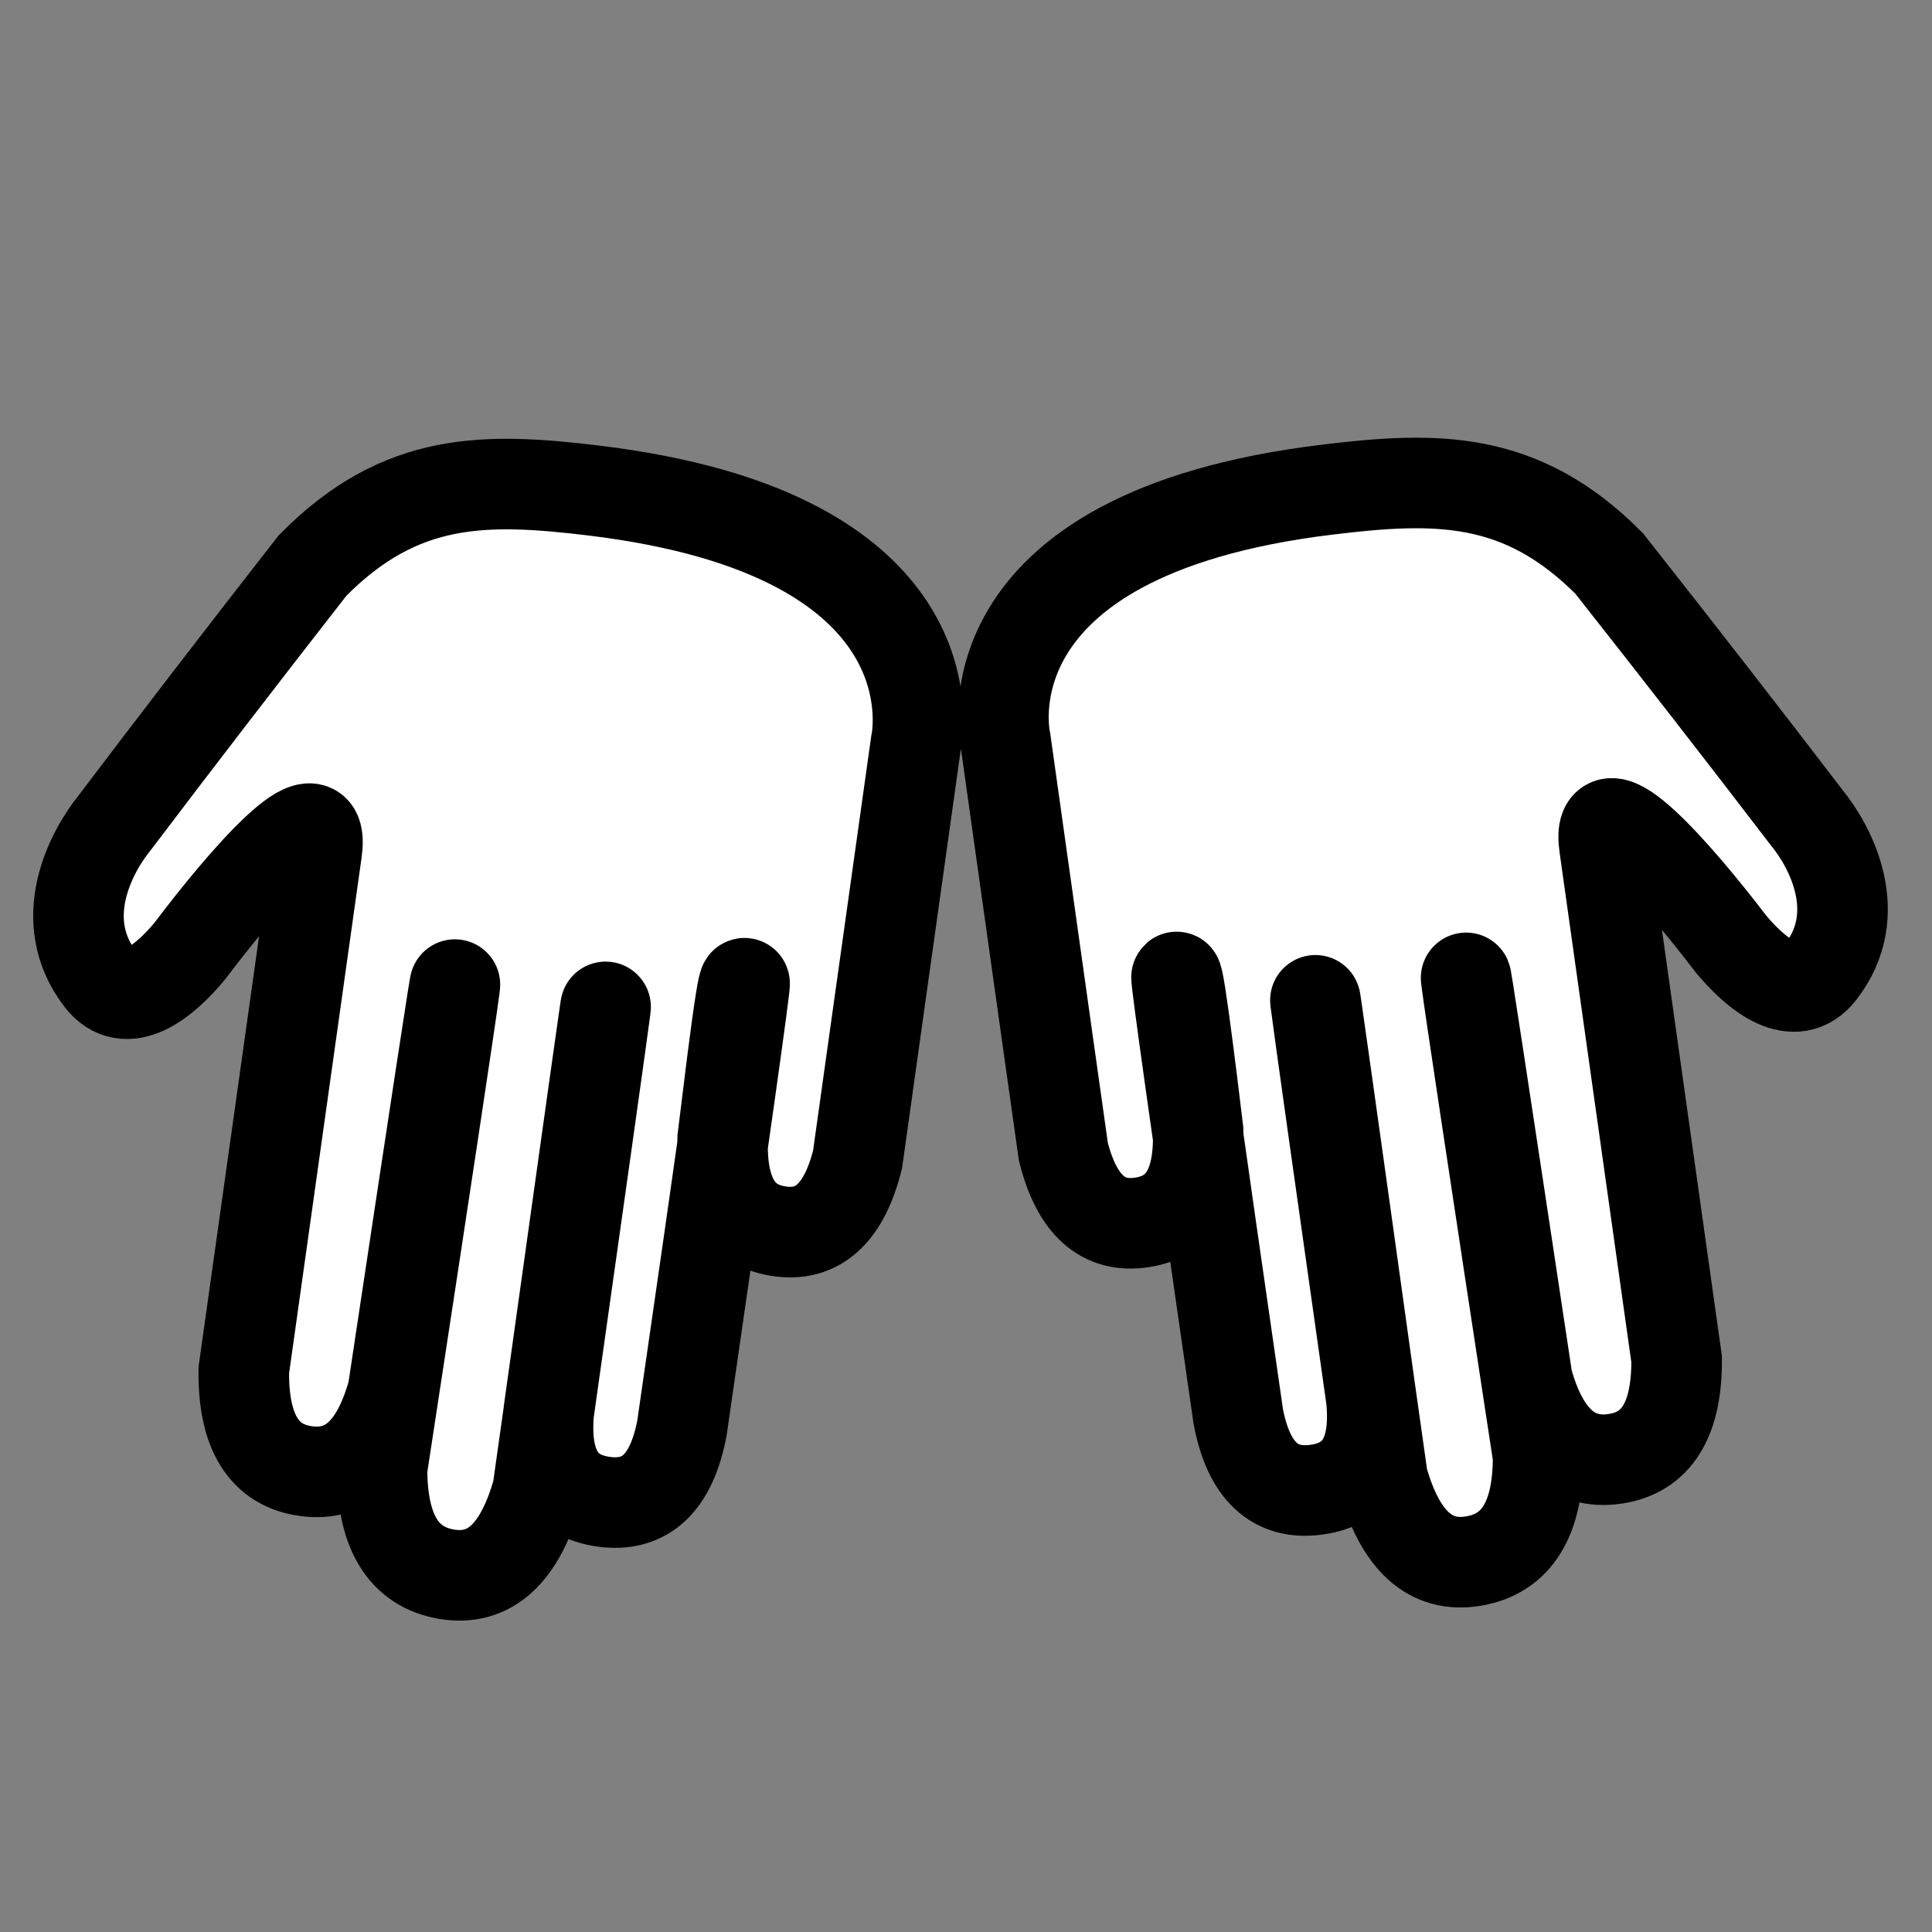 <svg xmlns="http://www.w3.org/2000/svg" width="16" height="16" viewBox="0 0 16 16">
  <rect x="0" y="0" width="16" height="16" fill="#808080" stroke="none"/>
  <path fill="#FFF" fill-rule="evenodd" stroke="#000" stroke-width=".75" d="M13.326,4.666 C13.907,5.403 14.453,6.105 14.962,6.771 C15.158,7.01 15.455,7.565 15.077,8.05 C14.864,8.325 14.55,8.075 14.337,7.82 C13.889,7.233 13.21,6.458 13.287,7.006 C13.357,7.504 13.556,8.921 13.885,11.255 C13.889,11.758 13.718,12.033 13.371,12.082 C13.024,12.131 12.783,11.913 12.649,11.429 C12.283,8.999 12.115,7.898 12.145,8.128 C12.175,8.358 12.373,9.67 12.738,12.062 C12.739,12.58 12.56,12.868 12.203,12.928 C11.845,12.988 11.594,12.76 11.45,12.243 C11.104,9.803 10.919,8.49 10.896,8.304 C10.872,8.118 11.027,9.214 11.358,11.594 C11.399,12.042 11.246,12.29 10.902,12.337 C10.557,12.384 10.341,12.182 10.255,11.732 C9.903,9.295 9.732,8.082 9.744,8.091 C9.754,8.082 9.788,8.292 9.843,8.724 C9.858,8.841 9.885,9.054 9.922,9.362 C9.938,9.819 9.783,10.073 9.459,10.123 C9.134,10.174 8.916,9.978 8.806,9.536 L8.639,8.351 L8.327,6.132 C8.327,6.132 7.927,4.426 10.992,4.055 C11.895,3.945 12.597,3.933 13.326,4.666 Z M2.588,4.684 C3.318,3.943 4.02,3.954 4.923,4.063 C5.291,4.108 5.609,4.172 5.884,4.25 C7.897,4.823 7.585,6.159 7.585,6.159 L7.27,8.403 L7.102,9.602 C6.99,10.049 6.772,10.247 6.448,10.196 C6.123,10.146 5.969,9.889 5.985,9.427 C6.023,9.116 6.05,8.901 6.065,8.782 C6.121,8.346 6.155,8.133 6.166,8.143 C6.177,8.133 6.005,9.36 5.648,11.824 C5.562,12.28 5.346,12.484 5.001,12.437 C4.656,12.39 4.504,12.14 4.545,11.686 C4.881,9.28 5.037,8.171 5.013,8.359 C4.989,8.547 4.802,9.875 4.453,12.343 C4.307,12.866 4.056,13.097 3.698,13.037 C3.341,12.976 3.163,12.685 3.164,12.162 C3.534,9.742 3.734,8.416 3.764,8.184 C3.794,7.951 3.624,9.064 3.254,11.522 C3.12,12.011 2.879,12.231 2.532,12.183 C2.184,12.134 2.013,11.856 2.019,11.348 C2.351,8.987 2.552,7.555 2.623,7.051 C2.701,6.497 2.021,7.281 1.572,7.876 C1.358,8.134 1.044,8.386 0.831,8.109 C0.454,7.619 0.752,7.058 0.948,6.816 C1.459,6.141 2.005,5.431 2.588,4.684 Z"/>
</svg>
